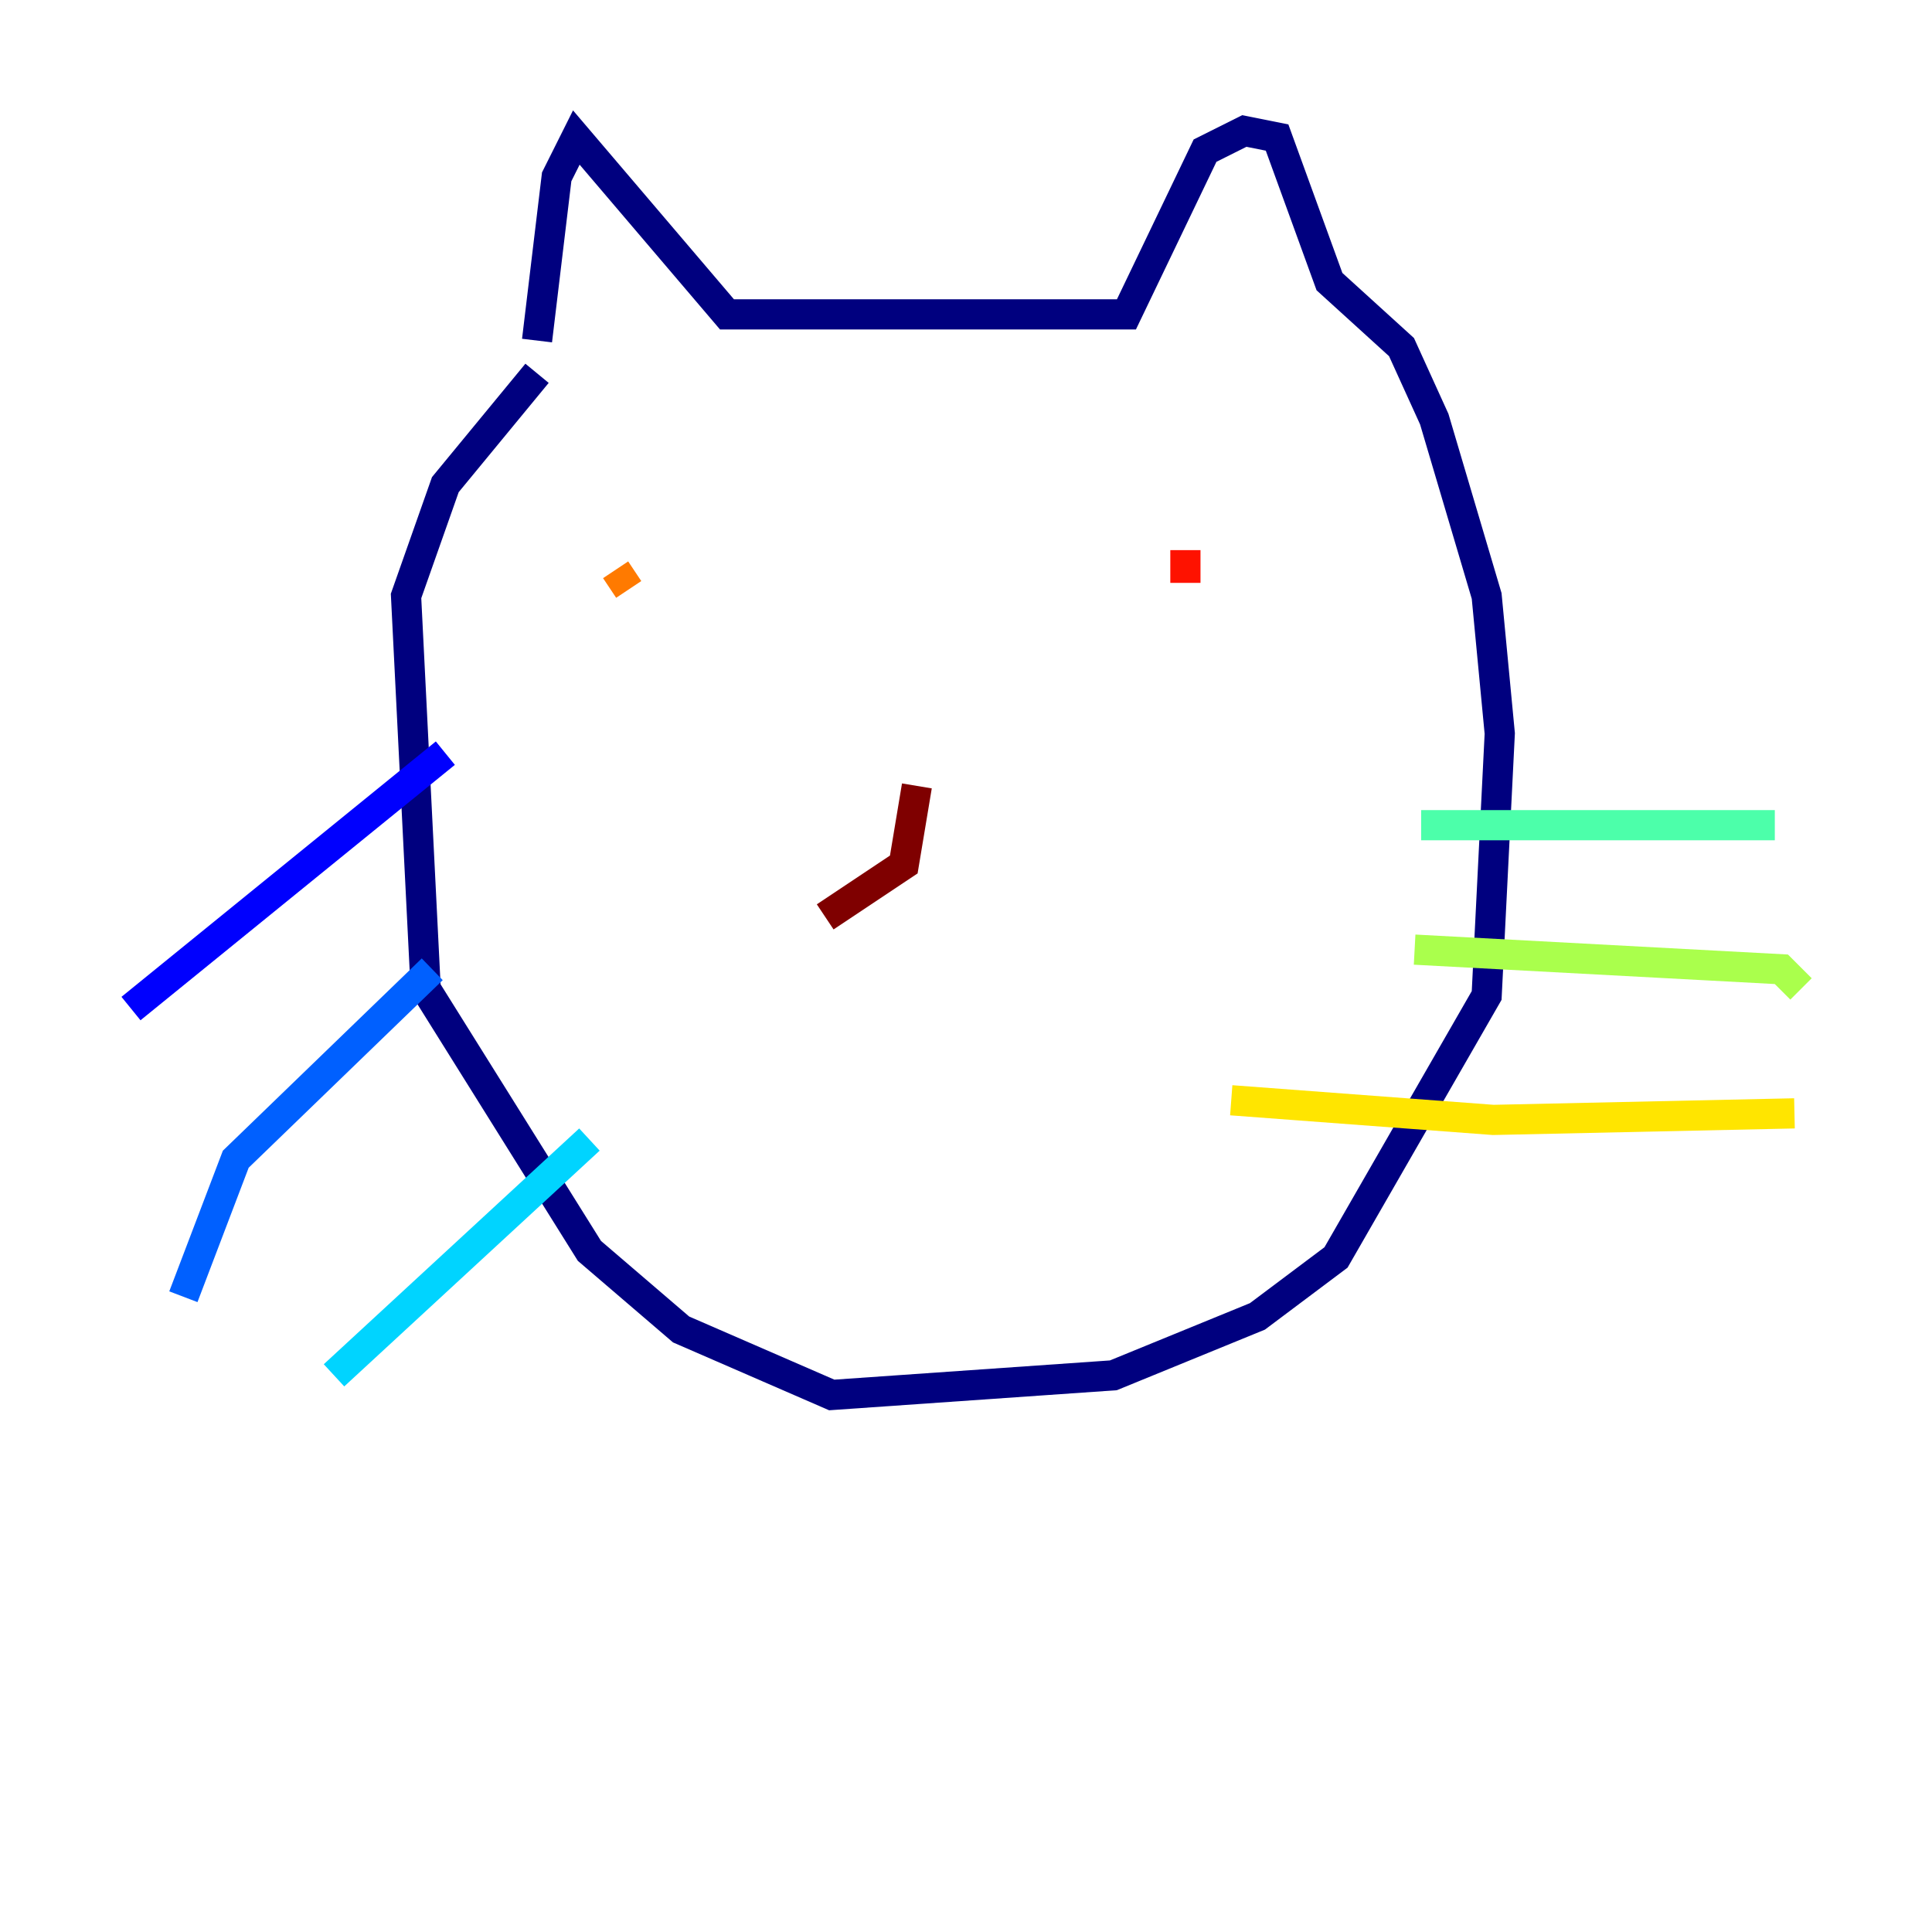 <?xml version="1.0" encoding="utf-8" ?>
<svg baseProfile="tiny" height="128" version="1.2" viewBox="0,0,128,128" width="128" xmlns="http://www.w3.org/2000/svg" xmlns:ev="http://www.w3.org/2001/xml-events" xmlns:xlink="http://www.w3.org/1999/xlink"><defs /><polyline fill="none" points="35.58,22.563 36.881,11.715 38.183,9.112 48.163,20.827 74.63,20.827 79.837,9.98 82.441,8.678 84.61,9.112 88.081,18.658 92.854,22.997 95.024,27.77 98.495,39.485 99.363,48.597 98.495,65.953 88.515,83.308 83.308,87.214 73.763,91.119 55.105,92.42 45.125,88.081 39.051,82.875 28.203,65.519 26.902,39.485 29.505,32.108 35.58,24.732" stroke="#00007f" stroke-width="2" /><polyline fill="none" points="29.505,49.898 8.678,66.82" stroke="#0000fe" stroke-width="2" /><polyline fill="none" points="28.637,64.217 15.62,76.8 12.149,85.912" stroke="#0060ff" stroke-width="2" /><polyline fill="none" points="39.051,75.498 22.129,91.119" stroke="#00d4ff" stroke-width="2" /><polyline fill="none" points="94.156,54.671 117.586,54.671" stroke="#4cffaa" stroke-width="2" /><polyline fill="none" points="93.722,62.915 118.02,64.217 119.322,65.519" stroke="#aaff4c" stroke-width="2" /><polyline fill="none" points="81.573,72.895 98.929,74.197 118.888,73.763" stroke="#ffe500" stroke-width="2" /><polyline fill="none" points="40.786,37.749 41.654,39.051" stroke="#ff7a00" stroke-width="2" /><polyline fill="none" points="78.536,38.617 78.536,36.447" stroke="#fe1200" stroke-width="2" /><polyline fill="none" points="60.746,52.068 59.878,57.275 54.671,60.746" stroke="#7f0000" stroke-width="2" /></svg>